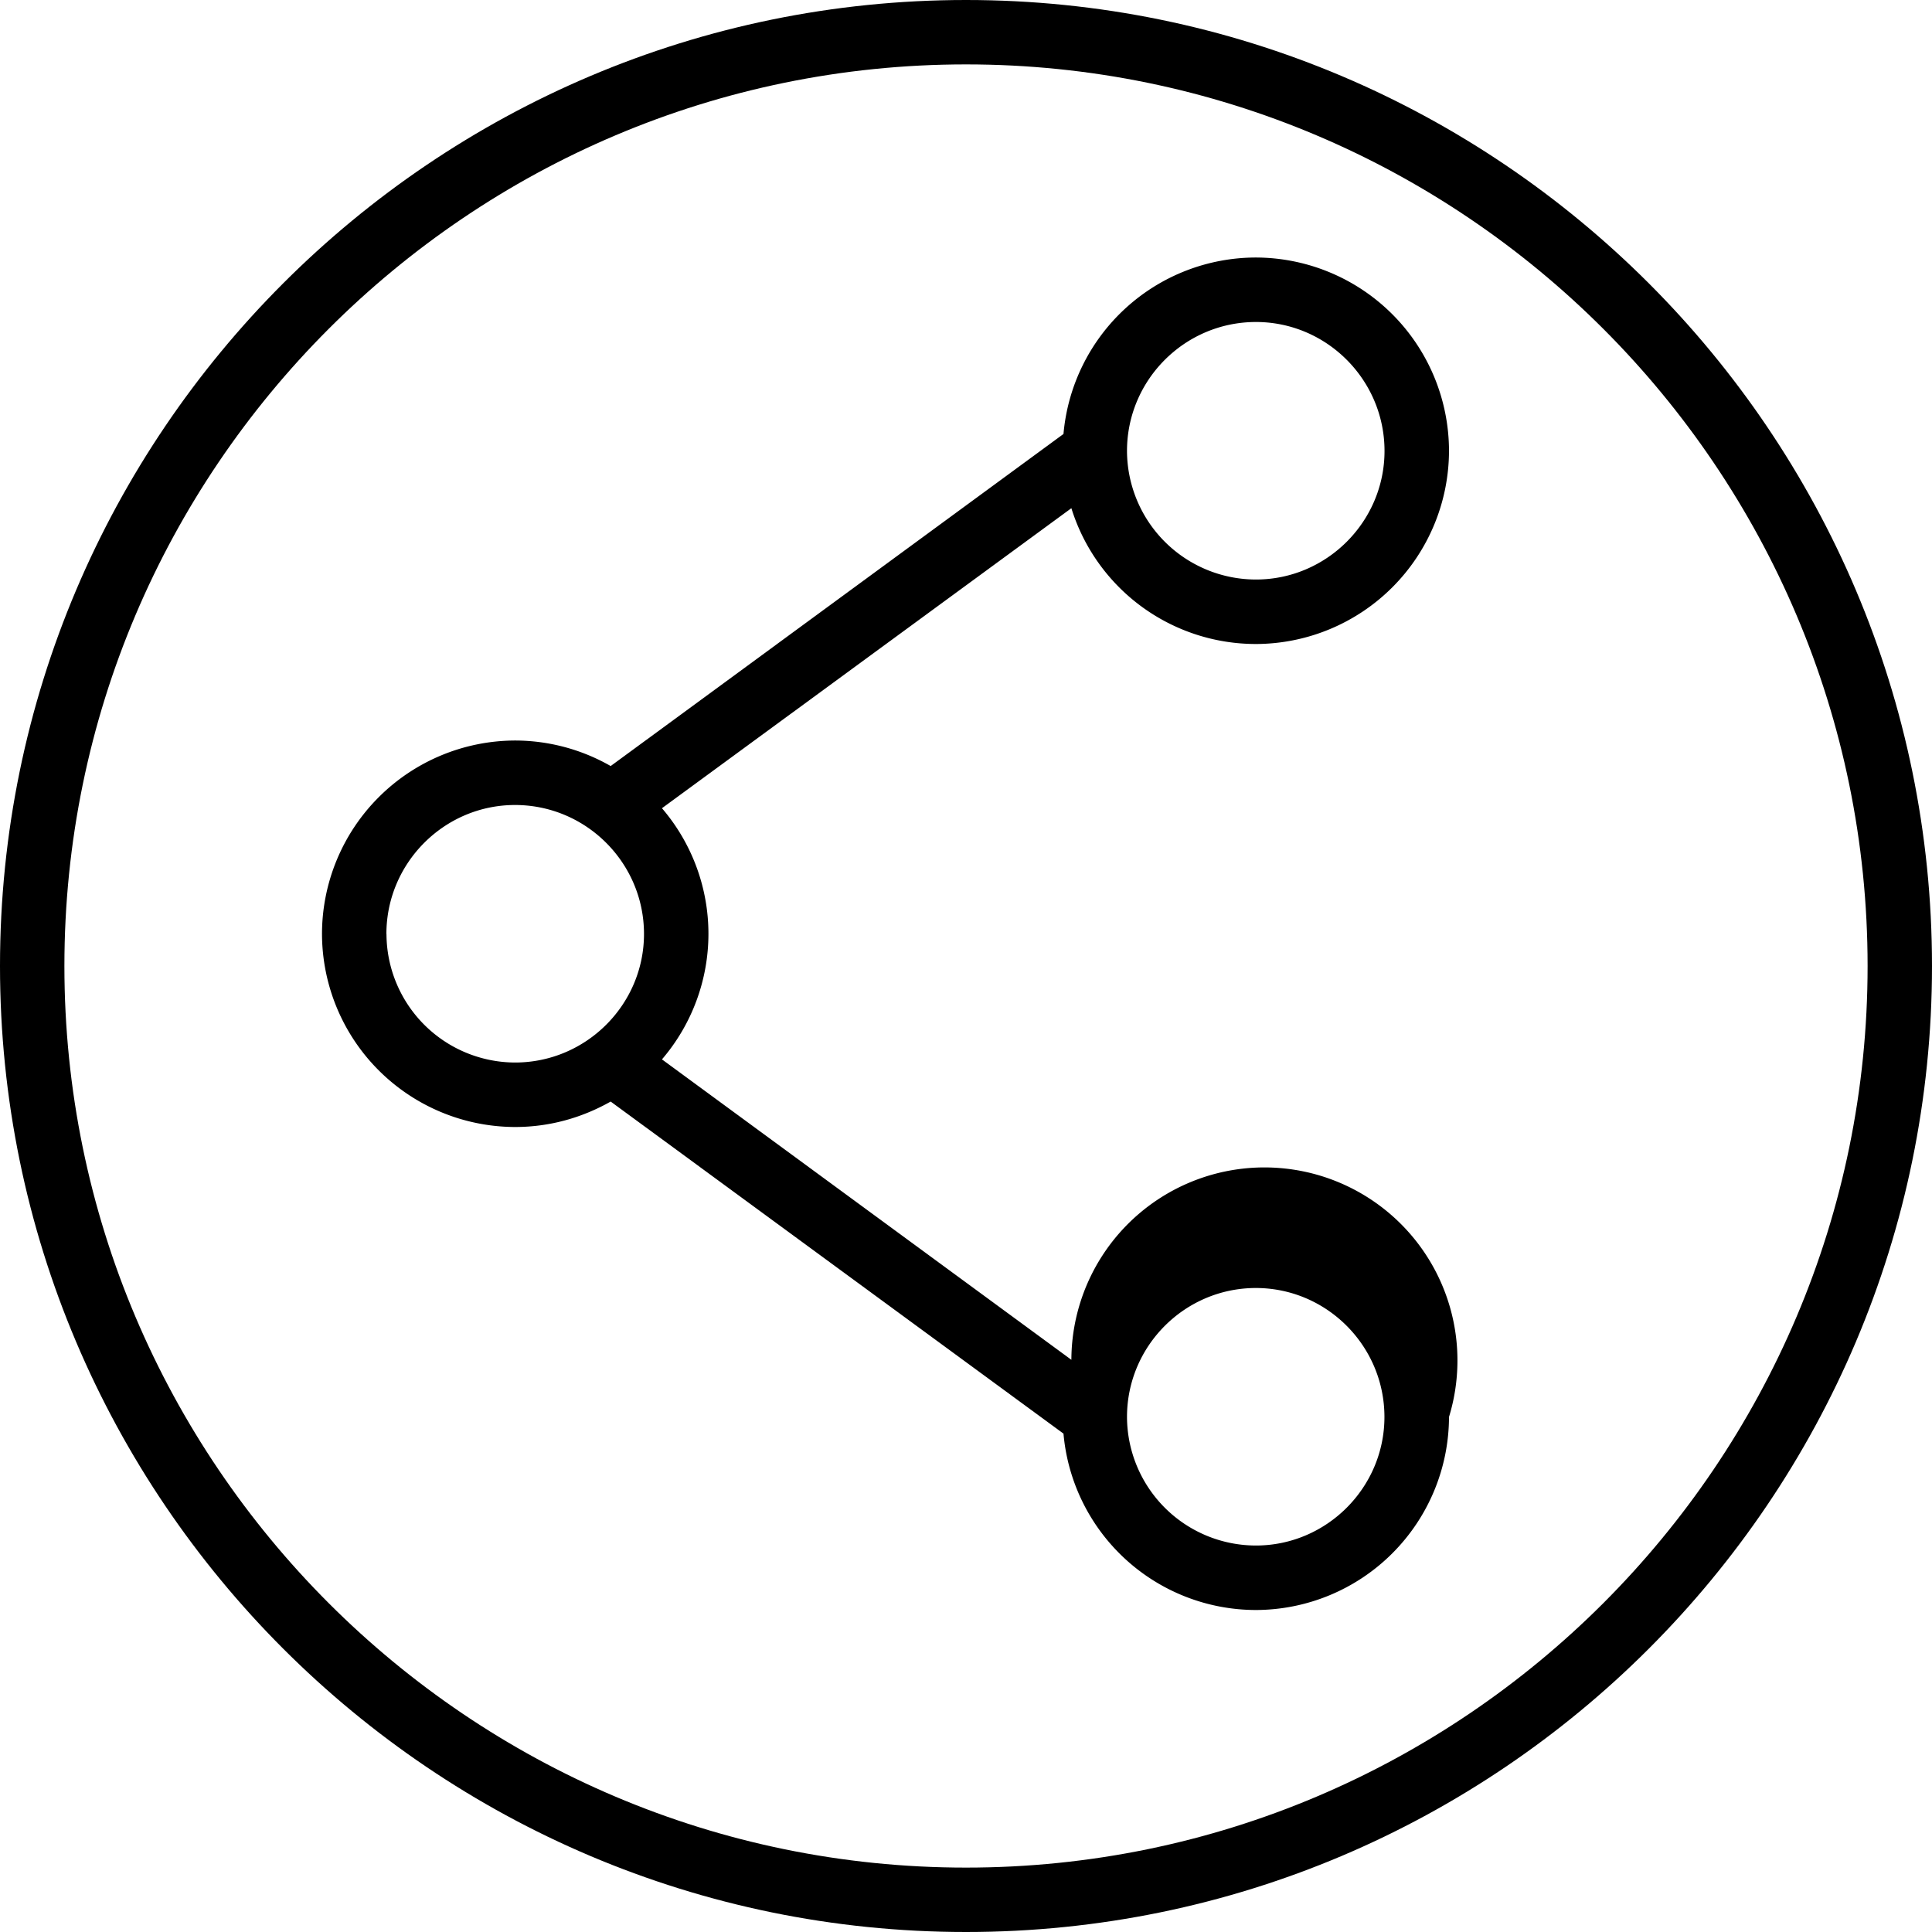 <svg xmlns="http://www.w3.org/2000/svg" width="32" height="32" viewBox="0 0 24 24">
    <path d="M12 0C5.383 0 0 5.383 0 12s5.383 12 12 12 12-5.383 12-12S18.617 0 12 0zm0 23.2C5.824 23.2.8 18.175.8 12 .8 5.824 5.825.8 12 .8 18.176.8 23.2 5.825 23.2 12c0 6.176-5.024 11.2-11.2 11.2zm0 0"/>
    <path d="M15.602 8A2.404 2.404 0 0 0 18 5.602a2.405 2.405 0 0 0-2.398-2.403 2.402 2.402 0 0 0-2.391 2.192L7.586 9.516a2.396 2.396 0 0 0-1.188-.317A2.405 2.405 0 0 0 4 11.602 2.404 2.404 0 0 0 6.398 14c.434 0 .836-.117 1.188-.316l5.625 4.125A2.402 2.402 0 0 0 15.6 20 2.404 2.404 0 0 0 18 17.602a2.398 2.398 0 1 0-4.691-.71l-5.086-3.732a2.396 2.396 0 0 0 0-3.12l5.086-3.727A2.4 2.4 0 0 0 15.602 8zm0-4c.878 0 1.597.719 1.597 1.602 0 .878-.719 1.597-1.597 1.597A1.603 1.603 0 0 1 14 5.602C14 4.719 14.719 4 15.602 4zM4.8 11.602C4.8 10.719 5.52 10 6.398 10 7.281 10 8 10.719 8 11.602c0 .878-.719 1.597-1.602 1.597a1.602 1.602 0 0 1-1.597-1.597zM15.6 16c.88 0 1.598.719 1.598 1.602 0 .878-.719 1.597-1.597 1.597A1.603 1.603 0 0 1 14 17.602c0-.883.719-1.602 1.602-1.602zm0 0"/>
</svg>
